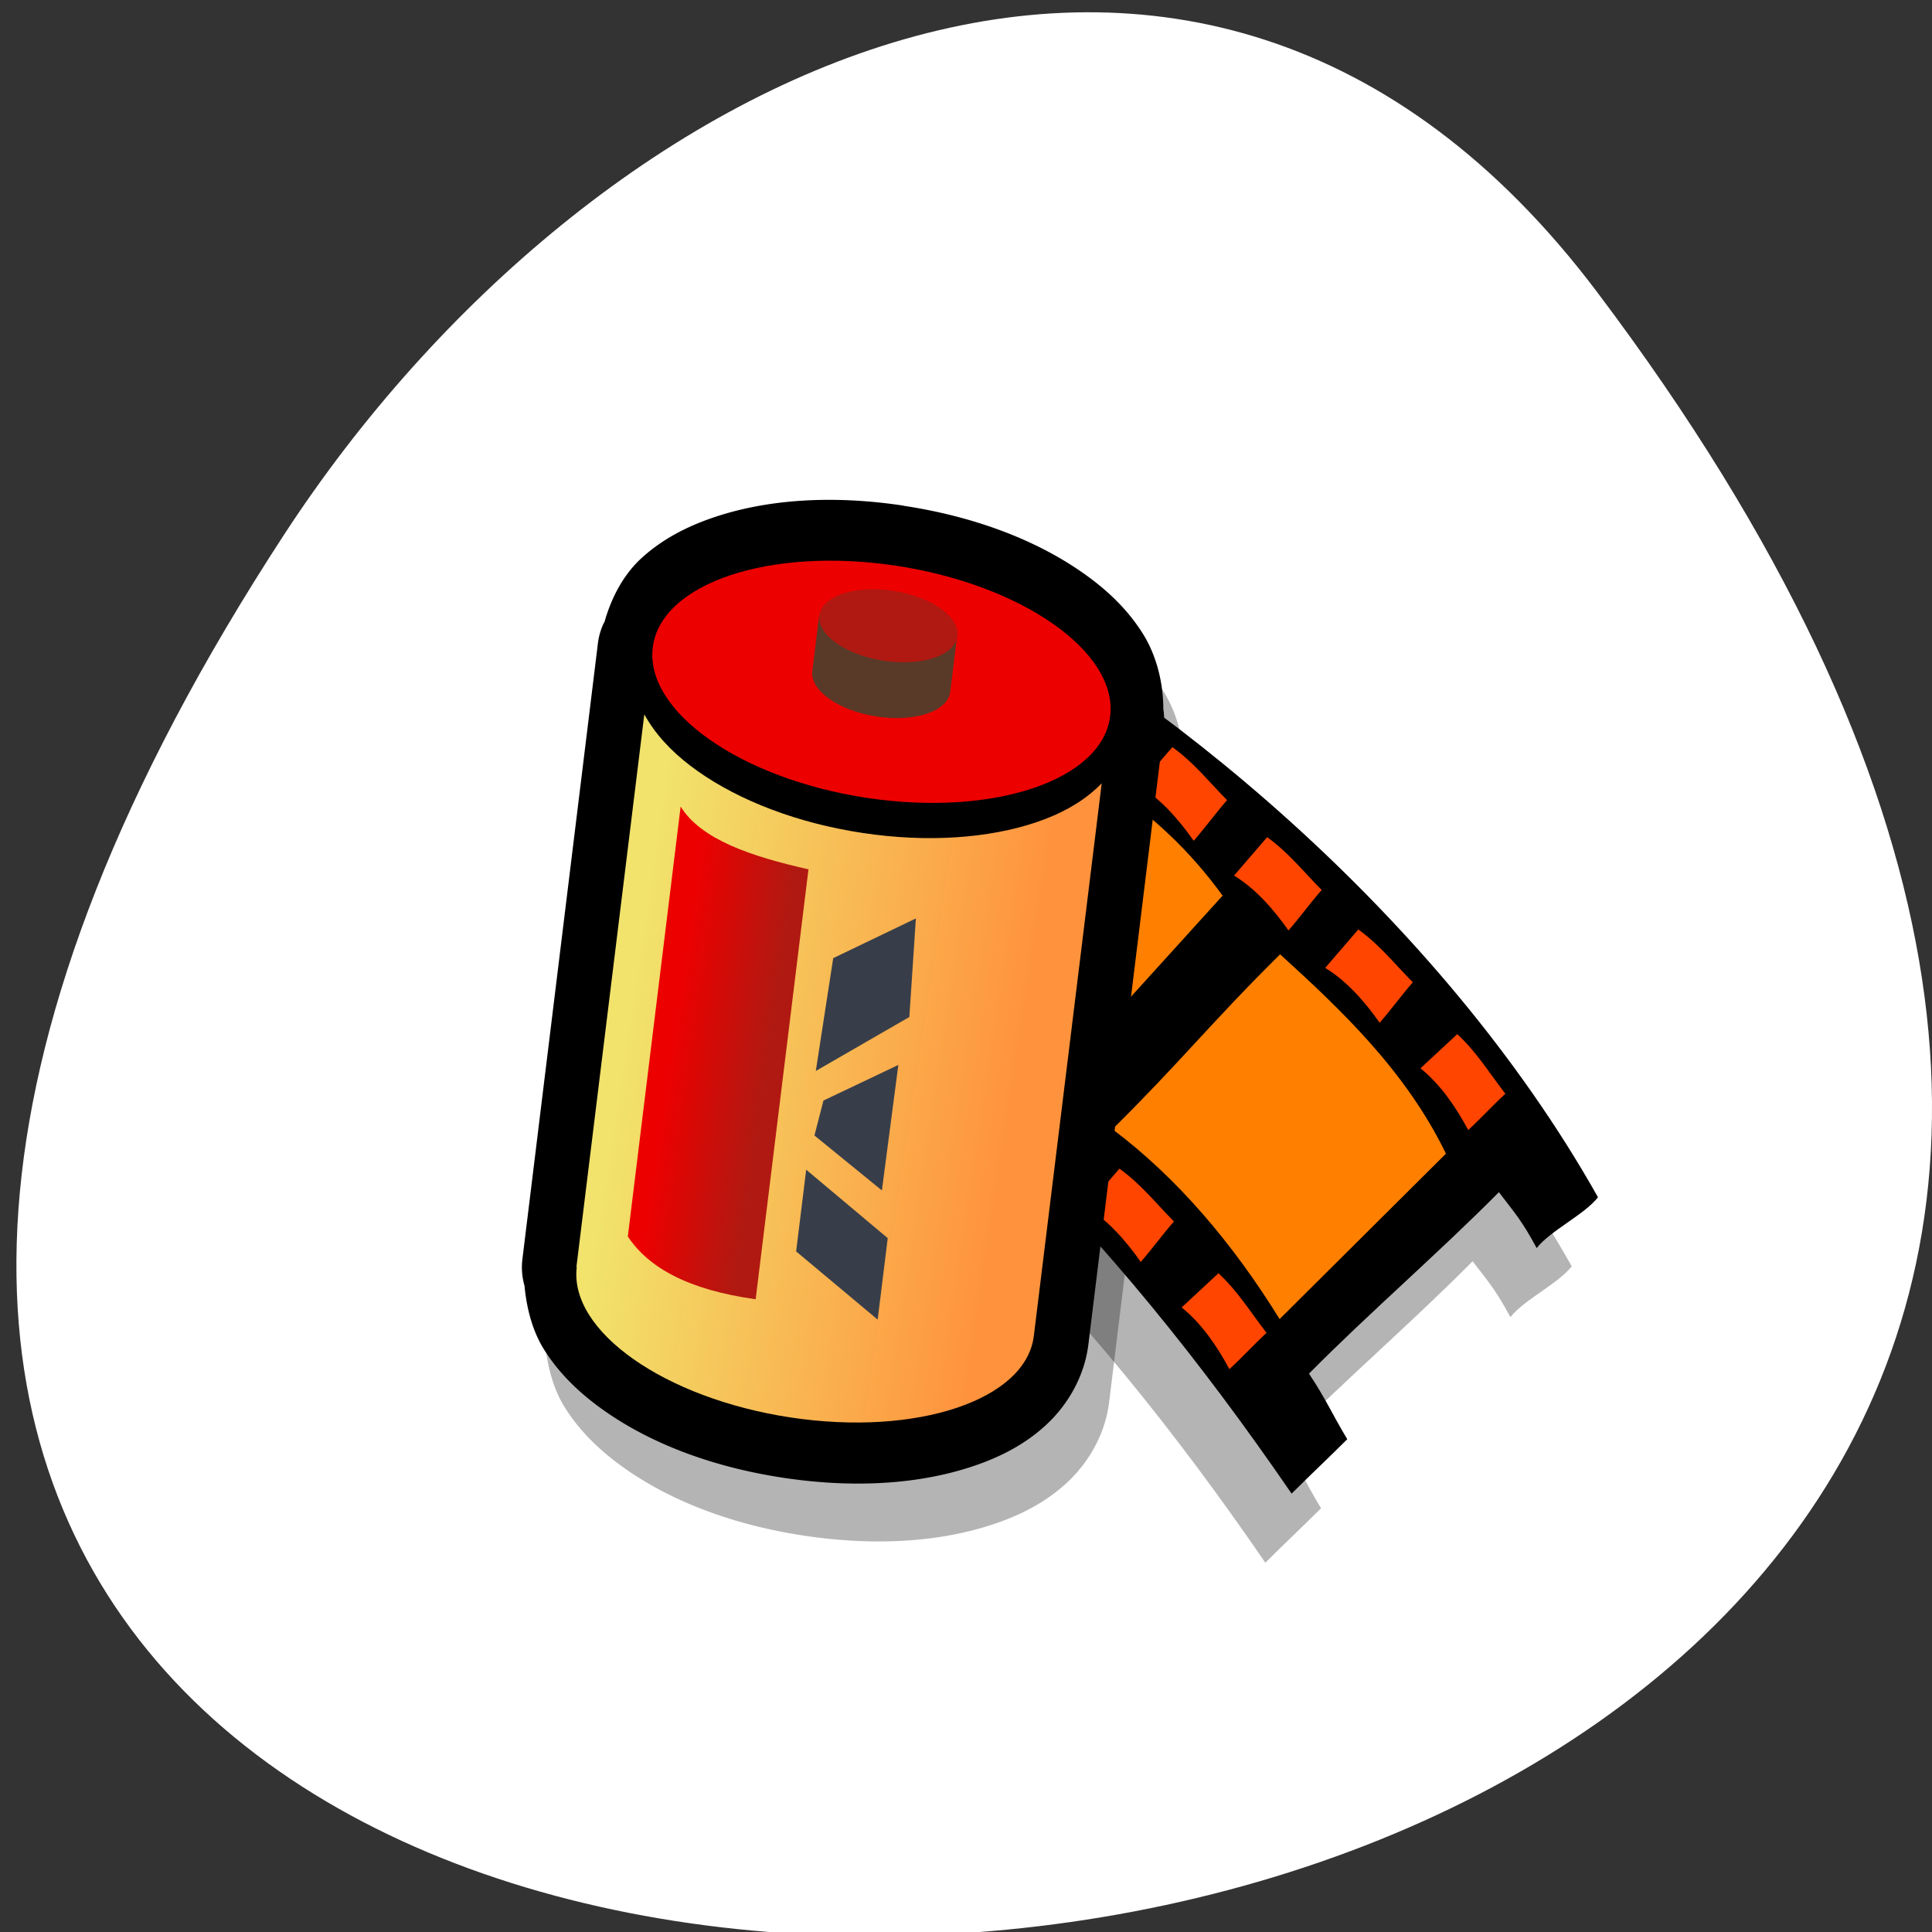 <svg xmlns="http://www.w3.org/2000/svg" xmlns:xlink="http://www.w3.org/1999/xlink" viewBox="0 0 256 256"><rect x="0" y="0" width="256" height="256" fill="#333333" stroke="none"/><defs><clipPath><path transform="matrix(15.333 0 0 11.5 415 -125.5)" d="m -24 13 c 0 1.105 -0.672 2 -1.5 2 -0.828 0 -1.5 -0.895 -1.5 -2 0 -1.105 0.672 -2 1.5 -2 0.828 0 1.5 0.895 1.5 2 z"/></clipPath><linearGradient gradientUnits="userSpaceOnUse" y2="44.28" x2="21.379" y1="43.02" x1="13.548" id="0"><stop style="stop-color:#ed0000"/><stop offset="1" style="stop-color:#b01911"/></linearGradient><linearGradient gradientUnits="userSpaceOnUse" y2="47.911" x2="41.14" y1="42.651" x1="9.92" id="1"><stop style="stop-color:#f1e36c"/><stop offset="1" style="stop-color:#ff933d"/></linearGradient></defs><path d="m 291.82 921.19 c 200.11 265.25 -350.59 302.94 -173.86 32.17 40.29 -61.728 120.86 -102.43 173.86 -32.17 z" transform="translate(-80.27 -882.59)" style="fill:#fff;color:#000"/><g transform="matrix(1.633 0 0 1.807 66.865 59.51)"><path d="m 23.813 12.406 c -6.201 0 -11.829 1.083 -16.344 3.156 -2.257 1.037 -4.288 2.336 -5.906 4.094 -1.32 1.433 -2.18 3.359 -2.531 5.469 a 4.821 4.821 0 0 0 -0.031 0.031 a 4.821 4.821 0 0 0 -0.313 1.75 v 49.38 a 4.821 4.821 0 0 0 0.469 2.063 c 0.446 1.843 1.225 3.53 2.406 4.813 1.619 1.758 3.649 3.057 5.906 4.094 4.515 2.074 10.142 3.156 16.344 3.156 6.201 0 11.854 -1.084 16.375 -3.156 2.26 -1.036 4.253 -2.306 5.875 -4.063 1.622 -1.757 2.875 -4.198 2.875 -6.906 v -49.37 c 0.005 -0.054 -0.005 -0.068 0 -0.156 0.007 -0.123 0 -0.026 0 -0.219 0 -0.034 -0.031 -0.06 -0.031 -0.094 a 4.821 4.821 0 0 0 -0.031 -0.125 4.821 4.821 0 0 0 -0.156 -0.844 4.821 4.821 0 0 0 -0.031 -0.063 c -0.3 -2.23 -1.243 -4.284 -2.625 -5.781 -1.622 -1.757 -3.615 -3.03 -5.875 -4.063 -4.521 -2.072 -10.174 -3.156 -16.375 -3.156 z" transform="matrix(0.914 0.124 -0.124 0.914 13.782 -5.91)" style="fill-opacity:0.294;color:#000;fill-rule:evenodd"/><g transform="matrix(0.744 0.544 -0.544 0.744 39.683 -12.683)"><path d="m 7.082 62.02 c 0.322 -1.377 -0.123 -5.195 0.199 -6.572 2.237 0.029 3.967 -0.548 6.204 -0.52 1.481 -8.316 2.262 -13.05 3.743 -21.368 -2.425 -0.512 -4.358 0.241 -6.6 1.135 0.439 -1.957 0.772 -4.889 1.211 -6.846 20.397 -4.195 51.14 -4.191 75.74 5.706 -0.148 1.824 -1.823 4.626 -1.972 6.45 -2.34 -0.995 -3.156 -1.105 -5.311 -1.626 -1.406 6.965 -3.568 14.555 -4.974 21.52 2.426 0.764 3.312 1.302 5.8 2.224 -0.512 2.429 -0.889 3.959 -1.401 6.388 c -25.859 -7.73 -48.589 -10.05 -72.64 -6.491 z" style="fill-opacity:0.294;fill-rule:evenodd;stroke-width:1.25"/><g><g style="fill-rule:evenodd;stroke-width:1.25"><path d="m 5.705 56.22 c 0.322 -1.377 -0.123 -5.195 0.199 -6.572 2.237 0.029 3.967 -0.548 6.204 -0.52 1.481 -8.316 2.262 -13.05 3.743 -21.368 -2.425 -0.512 -4.358 0.241 -6.6 1.135 0.439 -1.957 0.772 -4.889 1.211 -6.846 20.397 -4.195 51.14 -4.191 75.74 5.706 -0.148 1.824 -1.823 4.626 -1.972 6.45 -2.34 -0.995 -3.156 -1.105 -5.311 -1.626 -1.406 6.965 -3.568 14.555 -4.974 21.52 2.426 0.764 3.312 1.302 5.8 2.224 -0.512 2.429 -0.889 3.959 -1.401 6.388 c -25.859 -7.73 -48.589 -10.05 -72.64 -6.491 z"/><g style="fill:#ff7f00"><path d="m 73.35 32.855 c -6.728 -3.218 -14.15 -3.789 -21.15 -4.185 c -1.703 8.01 -1.997 11.933 -3.699 19.945 6.836 -0.245 13.916 1.074 20.795 3.509"/><path d="m 45.36 27.892 c -9.163 -2.475 -16.408 -0.708 -23.22 0.302 c -1.703 8.01 -1.163 10.806 -2.866 18.818 7.438 -0.8 16.11 -1.234 23 0.542"/></g><g style="fill:#ff4500"><path d="m 73.823 30.18 c 0.374 -1.487 0.562 -2.773 0.936 -4.26 -2.098 -0.494 -4.01 -1.189 -6.219 -1.33 -0.374 1.487 -0.636 2.621 -1.01 4.108 2.137 -0.01 4.308 0.635 6.293 1.482 z"/><path d="m 62.49 27.895 c 0.207 -1.515 0.251 -2.809 0.458 -4.325 -2.149 -0.233 -4.134 -0.687 -6.356 -0.557 -0.207 1.515 -0.341 2.668 -0.548 4.184 2.131 -0.271 4.37 0.103 6.446 0.698 z"/><path d="m 51.677 26.704 c 0.207 -1.515 0.251 -2.809 0.458 -4.325 -2.149 -0.233 -4.134 -0.687 -6.356 -0.557 -0.207 1.515 -0.341 2.668 -0.548 4.184 2.131 -0.271 4.37 0.103 6.446 0.698 z"/></g></g><path d="m 40.723 25.856 c 0.207 -1.515 0.251 -2.809 0.458 -4.325 -2.149 -0.233 -4.134 -0.687 -6.356 -0.557 -0.207 1.515 -0.341 2.668 -0.548 4.184 2.131 -0.271 4.37 0.103 6.446 0.698 z" id="2" style="fill:#ff4500;fill-rule:evenodd;stroke-width:1.25"/><use xlink:href="#2"/><g style="fill:#ff4500;fill-rule:evenodd;stroke-width:1.25"><path d="m 29.938 26.14 c 0.207 -1.515 0.251 -2.809 0.458 -4.325 -2.149 -0.233 -4.134 -0.687 -6.356 -0.557 -0.207 1.515 -0.341 2.668 -0.548 4.184 2.131 -0.271 4.37 0.103 6.446 0.698 z"/><path d="m 68.08 57.948 c 0.374 -1.487 0.562 -2.773 0.936 -4.26 -2.098 -0.494 -4.01 -1.189 -6.219 -1.33 -0.374 1.487 -0.636 2.621 -1.01 4.108 2.137 -0.01 4.308 0.635 6.293 1.482 z"/><path d="m 56.745 55.668 c 0.207 -1.515 0.251 -2.809 0.458 -4.325 -2.149 -0.233 -4.134 -0.687 -6.356 -0.557 -0.207 1.515 -0.341 2.668 -0.548 4.184 2.131 -0.271 4.37 0.103 6.446 0.698 z"/><path d="m 45.931 54.48 c 0.207 -1.515 0.251 -2.809 0.458 -4.325 -2.149 -0.233 -4.134 -0.687 -6.356 -0.557 -0.207 1.515 -0.341 2.668 -0.548 4.184 2.131 -0.271 4.37 0.103 6.446 0.698 z"/><path d="m 34.977 53.628 c 0.207 -1.515 0.251 -2.809 0.458 -4.325 -2.149 -0.233 -4.134 -0.687 -6.356 -0.557 -0.207 1.515 -0.341 2.668 -0.548 4.184 2.131 -0.271 4.37 0.103 6.446 0.698 z"/><path d="m 24.19 53.914 c 0.207 -1.515 0.251 -2.809 0.458 -4.325 -2.149 -0.233 -4.134 -0.687 -6.356 -0.557 -0.207 1.515 -0.341 2.668 -0.548 4.184 2.131 -0.271 4.37 0.103 6.446 0.698 z"/></g></g></g><g style="color:#000;fill-rule:evenodd"><path transform="matrix(0.914 0.124 -0.124 0.914 12.1 -10.153)" d="m 23.813 12.406 c -6.201 0 -11.829 1.083 -16.344 3.156 -2.257 1.037 -4.288 2.336 -5.906 4.094 -1.32 1.433 -2.18 3.359 -2.531 5.469 a 4.821 4.821 0 0 0 -0.031 0.031 a 4.821 4.821 0 0 0 -0.313 1.75 v 49.38 a 4.821 4.821 0 0 0 0.469 2.063 c 0.446 1.843 1.225 3.53 2.406 4.813 1.619 1.758 3.649 3.057 5.906 4.094 4.515 2.074 10.142 3.156 16.344 3.156 6.201 0 11.854 -1.084 16.375 -3.156 2.26 -1.036 4.253 -2.306 5.875 -4.063 1.622 -1.757 2.875 -4.198 2.875 -6.906 v -49.37 c 0.005 -0.054 -0.005 -0.068 0 -0.156 0.007 -0.123 0 -0.026 0 -0.219 0 -0.034 -0.031 -0.06 -0.031 -0.094 a 4.821 4.821 0 0 0 -0.031 -0.125 4.821 4.821 0 0 0 -0.156 -0.844 4.821 4.821 0 0 0 -0.031 -0.063 c -0.3 -2.23 -1.243 -4.284 -2.625 -5.781 -1.622 -1.757 -3.615 -3.03 -5.875 -4.063 -4.521 -2.072 -10.174 -3.156 -16.375 -3.156 z"/><path d="m 11.333 19.457 l -5.508 40.52 l 0.029 0.004 c -0.639 4.699 7.134 9.635 17.373 11.03 10.239 1.392 19.08 -1.287 19.715 -5.986 l 5.508 -40.52 c -0.149 0.142 -0.302 0.27 -0.462 0.402 -1.282 1.061 -2.921 1.867 -4.841 2.453 -3.839 1.172 -8.794 1.509 -14.09 0.788 -5.3 -0.72 -9.986 -2.368 -13.372 -4.522 -1.693 -1.077 -3.058 -2.292 -4.01 -3.657 -0.119 -0.171 -0.232 -0.335 -0.338 -0.511 z" style="fill:url(#1)"/><path transform="matrix(0.914 0.124 -0.124 0.914 10.968 -15.05)" d="m 46.05 31.641 c 0 5.145 -9.09 9.316 -20.303 9.316 -11.213 0 -20.303 -4.171 -20.303 -9.316 0 -5.145 9.09 -9.316 20.303 -9.316 11.213 0 20.303 4.171 20.303 9.316 z" style="fill:#ed0000"/><path d="m 25.525 12.173 l -0.559 4.111 c -0.193 1.418 2.156 2.91 5.247 3.33 3.091 0.42 5.753 -0.39 5.945 -1.809 l 0.559 -4.111 z" style="fill:#593a28"/><path transform="matrix(0.276 0.037 -0.037 0.276 25.21 3.268)" d="m 46.05 31.641 c 0 5.145 -9.09 9.316 -20.303 9.316 -11.213 0 -20.303 -4.171 -20.303 -9.316 0 -5.145 9.09 -9.316 20.303 -9.316 11.213 0 20.303 4.171 20.303 9.316 z" style="fill:#b01911"/><path d="m 14.283 26.21 c 1.647 2.416 5.713 3.654 10.373 4.603 l -4.286 31.526 c -5.443 -0.682 -8.695 -2.305 -10.373 -4.603 z" style="fill:url(#0)"/><g style="fill:#383e49"><path d="m 30.27 63.832 l -6.616 -5 l 0.816 -5.993 l 6.617 5.02 z"/><path d="m 25.14 50.33 l 5.473 4.03 l 1.335 -9.203 l -6.077 2.611 z"/><path d="m 25.25 45.6 l 7.591 -3.958 l 0.53 -7.228 l -6.709 2.913 z"/></g></g></g></svg>